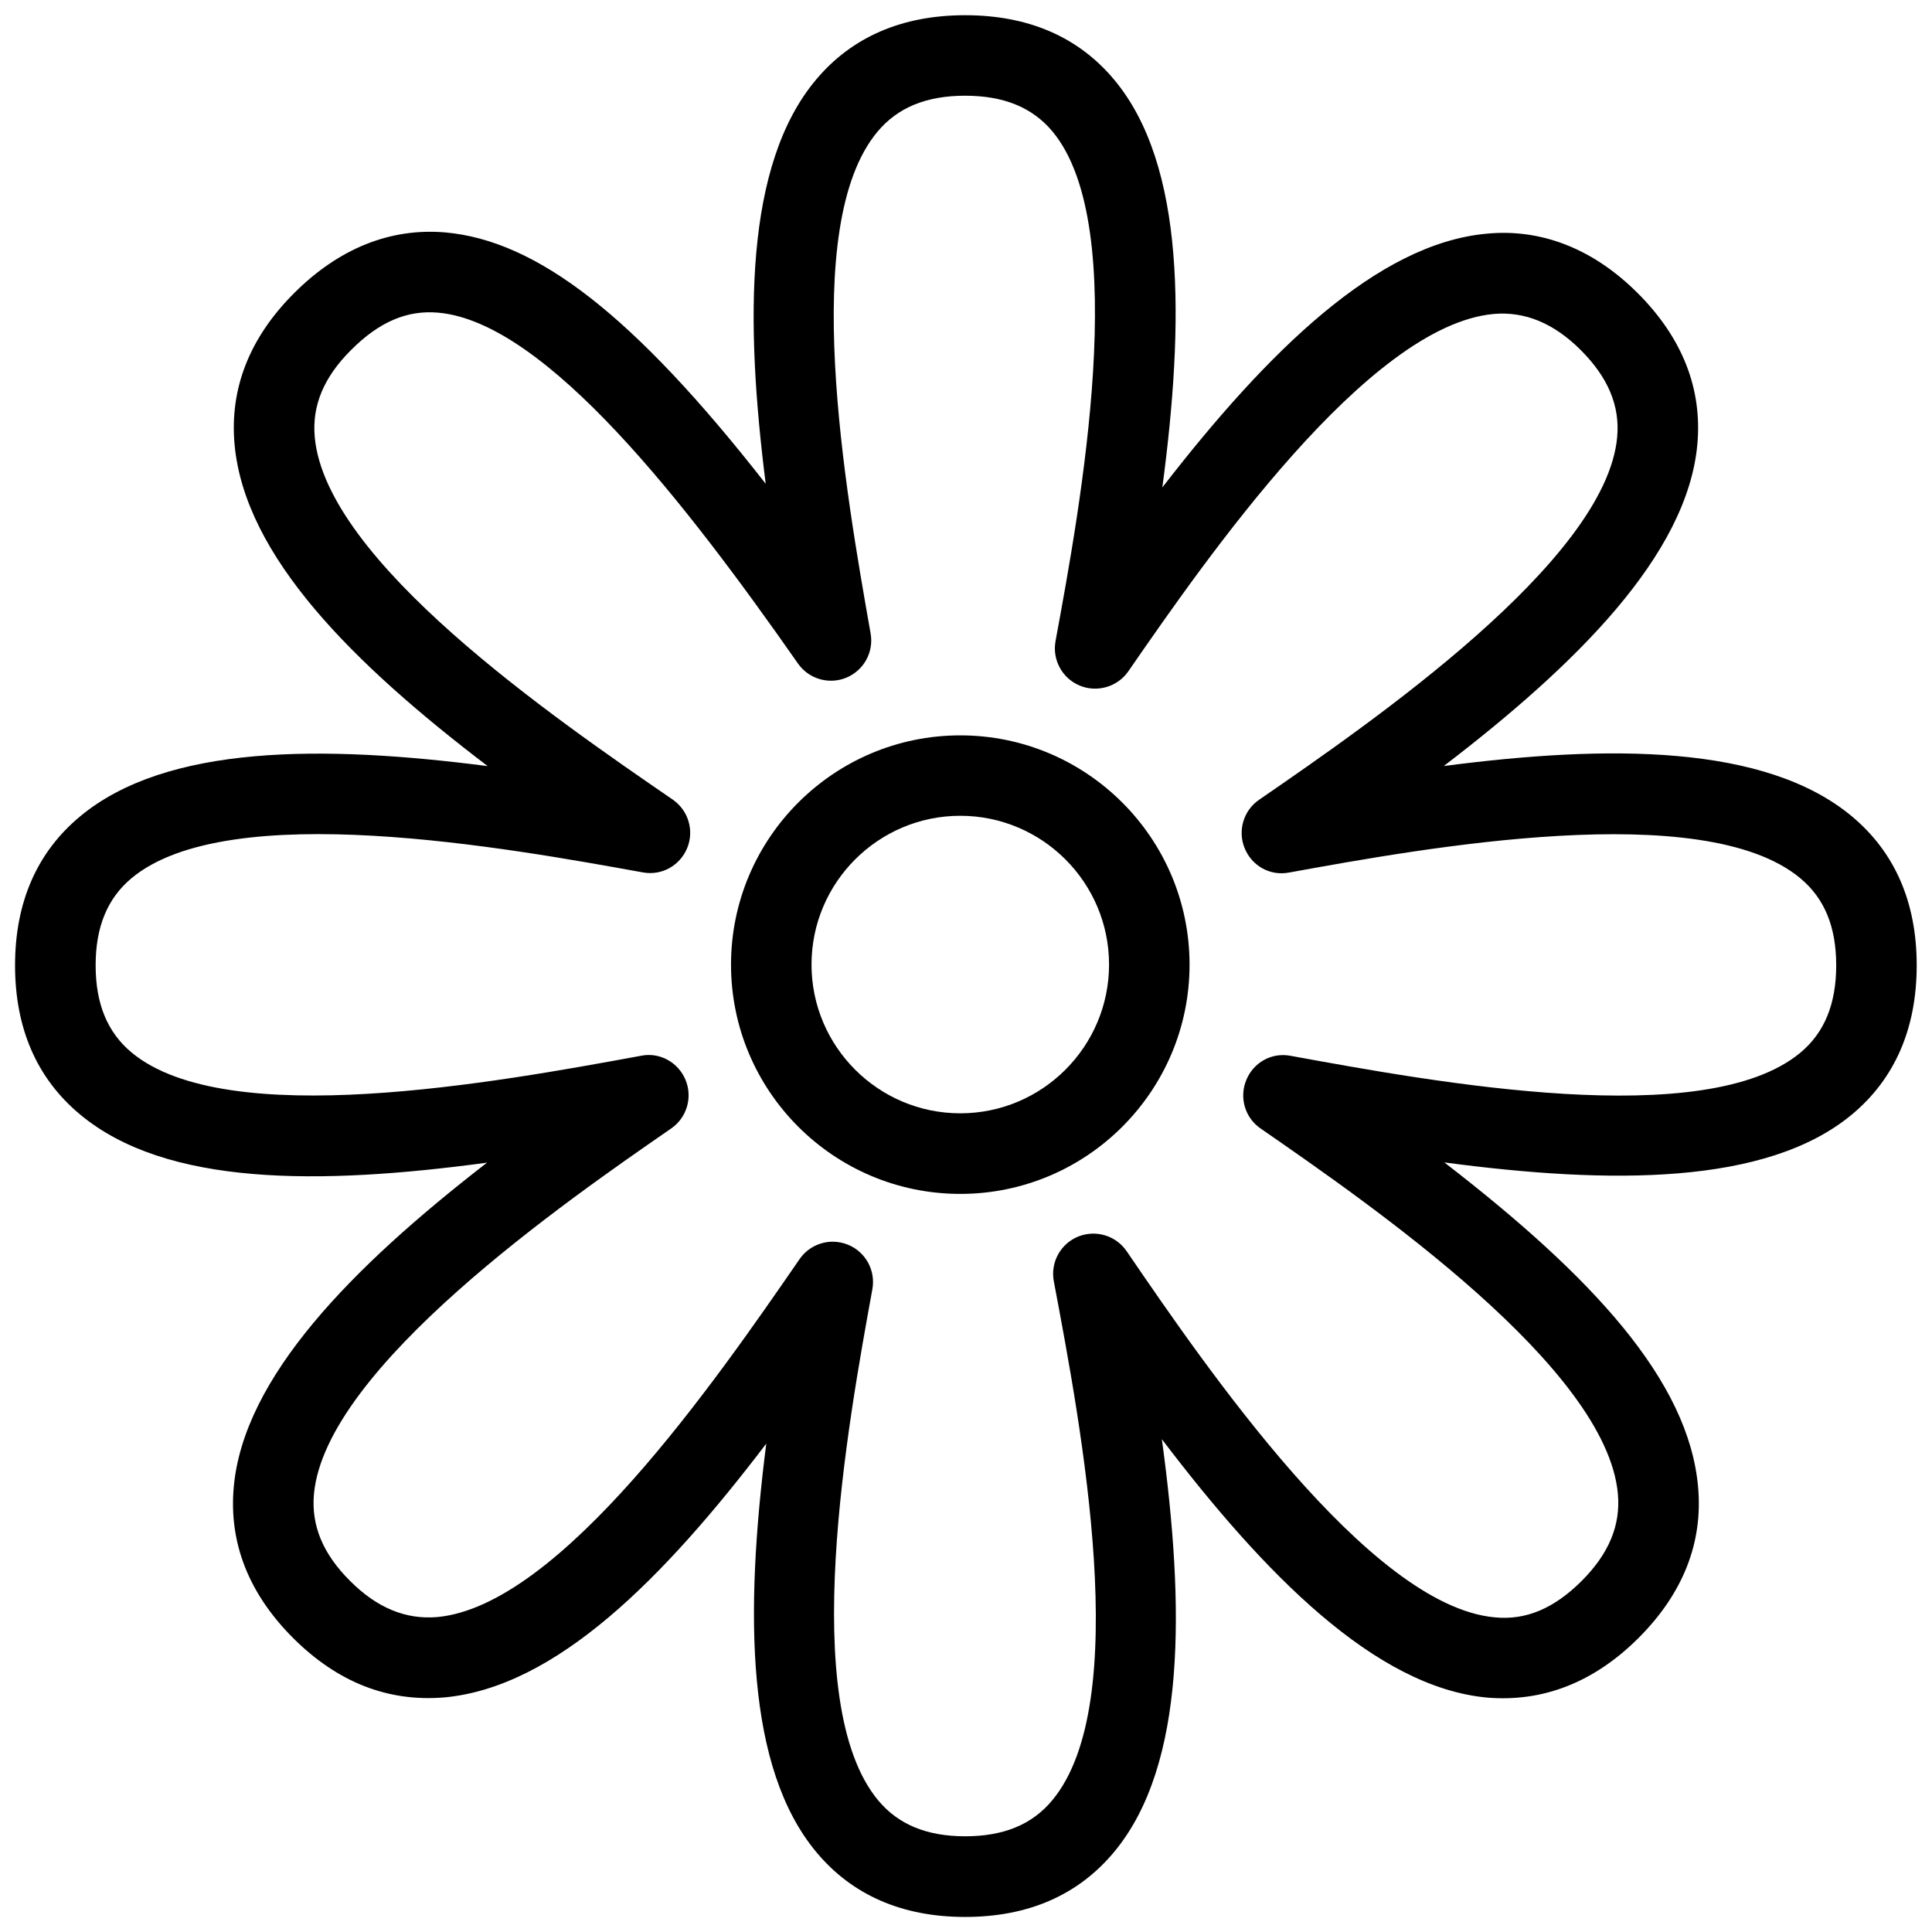 <?xml version="1.0" encoding="utf-8"?>
<!-- Generator: Adobe Illustrator 19.2.0, SVG Export Plug-In . SVG Version: 6.00 Build 0)  -->
<svg version="1.1" id="Layer_1" xmlns="http://www.w3.org/2000/svg" xmlns:xlink="http://www.w3.org/1999/xlink" x="0px" y="0px"
	 width="24px" height="24px" viewBox="0 0 24 24" style="enable-background:new 0 0 24 24;" xml:space="preserve">
<g>
	<path d="M23.006,13.844c0.533-0.444,0.804-1.068,0.804-1.853c0-0.782-0.271-1.404-0.805-1.85c-1.077-0.898-3.027-0.892-5.07-0.625
		c1.638-1.253,3.024-2.618,3.15-3.995c0.063-0.692-0.186-1.325-0.741-1.88c-0.554-0.553-1.2-0.804-1.877-0.738
		c-1.354,0.123-2.716,1.456-4.028,3.152c0.273-2.049,0.29-3.999-0.596-5.062c-0.444-0.534-1.068-0.804-1.854-0.804
		c-0.783,0-1.407,0.27-1.853,0.802C9.249,2.049,9.255,3.982,9.512,6.01C7.876,3.917,6.67,2.988,5.53,2.887
		C4.854,2.83,4.214,3.081,3.653,3.642c-0.554,0.554-0.802,1.186-0.739,1.88c0.127,1.39,1.475,2.724,3.144,3.995
		c-2.043-0.264-3.99-0.271-5.066,0.627c-0.534,0.445-0.805,1.067-0.805,1.848c0,0.783,0.271,1.405,0.806,1.851
		c1.071,0.894,2.974,0.881,5.057,0.6c-1.693,1.31-3.023,2.672-3.146,4.028c-0.063,0.693,0.185,1.324,0.736,1.876
		c0.554,0.553,1.181,0.797,1.879,0.739c1.389-0.127,2.726-1.479,4-3.153c-0.271,2.126-0.249,4.031,0.622,5.075
		c0.445,0.534,1.067,0.805,1.848,0.805c0.784,0,1.408-0.272,1.854-0.811c0.896-1.081,0.873-3.051,0.59-5.124
		c1.268,1.669,2.647,3.08,4.039,3.21c0.69,0.058,1.326-0.185,1.883-0.741c0.553-0.553,0.802-1.185,0.739-1.878
		c-0.118-1.315-1.303-2.603-3.152-4.029C19.995,14.713,21.944,14.728,23.006,13.844z M15.659,14.018
		c1.395,0.966,4.299,2.975,4.439,4.54c0.035,0.39-0.112,0.743-0.45,1.081c-0.341,0.34-0.691,0.492-1.083,0.452
		c-1.56-0.146-3.593-3.119-4.57-4.549c-0.134-0.195-0.385-0.269-0.604-0.18c-0.219,0.091-0.344,0.322-0.3,0.555
		c0.345,1.829,0.987,5.233-0.018,6.445c-0.25,0.303-0.605,0.449-1.083,0.449c-0.477,0-0.83-0.146-1.08-0.445
		c-1.009-1.21-0.377-4.683-0.073-6.351c0.042-0.232-0.083-0.462-0.301-0.552c-0.062-0.025-0.127-0.038-0.191-0.038
		c-0.16,0-0.316,0.077-0.412,0.216c-1.039,1.506-2.971,4.308-4.504,4.447c-0.386,0.032-0.743-0.111-1.081-0.45
		C4.011,19.302,3.865,18.95,3.9,18.56c0.143-1.574,3.152-3.653,4.438-4.542c0.194-0.134,0.268-0.385,0.178-0.603
		c-0.09-0.218-0.321-0.347-0.552-0.3c-1.8,0.331-5.148,0.943-6.33-0.041c-0.3-0.25-0.446-0.604-0.446-1.083
		c0-0.477,0.146-0.831,0.445-1.081c1.207-1.008,4.681-0.375,6.351-0.073c0.235,0.044,0.461-0.083,0.552-0.301
		c0.09-0.218,0.015-0.469-0.179-0.603C6.851,8.899,4.051,6.969,3.91,5.431c-0.036-0.39,0.111-0.744,0.45-1.082
		C4.711,3.997,5.058,3.85,5.443,3.884c1.343,0.118,3.094,2.391,4.47,4.359c0.134,0.192,0.386,0.265,0.601,0.175
		c0.217-0.09,0.342-0.318,0.301-0.549c-0.312-1.77-0.895-5.063,0.087-6.235c0.251-0.299,0.606-0.445,1.087-0.445
		c0.481,0,0.836,0.146,1.085,0.444c0.986,1.184,0.346,4.661,0.038,6.332c-0.042,0.231,0.083,0.462,0.301,0.552
		c0.214,0.089,0.468,0.017,0.603-0.177c0.965-1.396,2.974-4.298,4.541-4.44c0.383-0.033,0.743,0.112,1.08,0.449
		c0.34,0.34,0.488,0.694,0.452,1.082c-0.14,1.537-3.05,3.541-4.448,4.504c-0.194,0.133-0.269,0.385-0.179,0.603
		c0.089,0.217,0.314,0.347,0.552,0.301c1.669-0.303,5.146-0.935,6.35,0.071c0.301,0.25,0.446,0.604,0.446,1.082
		c0,0.48-0.146,0.835-0.444,1.084c-1.18,0.984-4.532,0.369-6.332,0.04c-0.238-0.046-0.463,0.083-0.552,0.3
		C15.392,13.634,15.465,13.885,15.659,14.018z"/>
	<path d="M11.929,9.135c-1.57,0-2.848,1.277-2.848,2.848s1.277,2.848,2.848,2.848s2.848-1.277,2.848-2.848
		S13.499,9.135,11.929,9.135z M11.929,13.83c-1.019,0-1.848-0.829-1.848-1.848s0.829-1.848,1.848-1.848s1.848,0.829,1.848,1.848
		S12.948,13.83,11.929,13.83z"/>
</g>
</svg>
